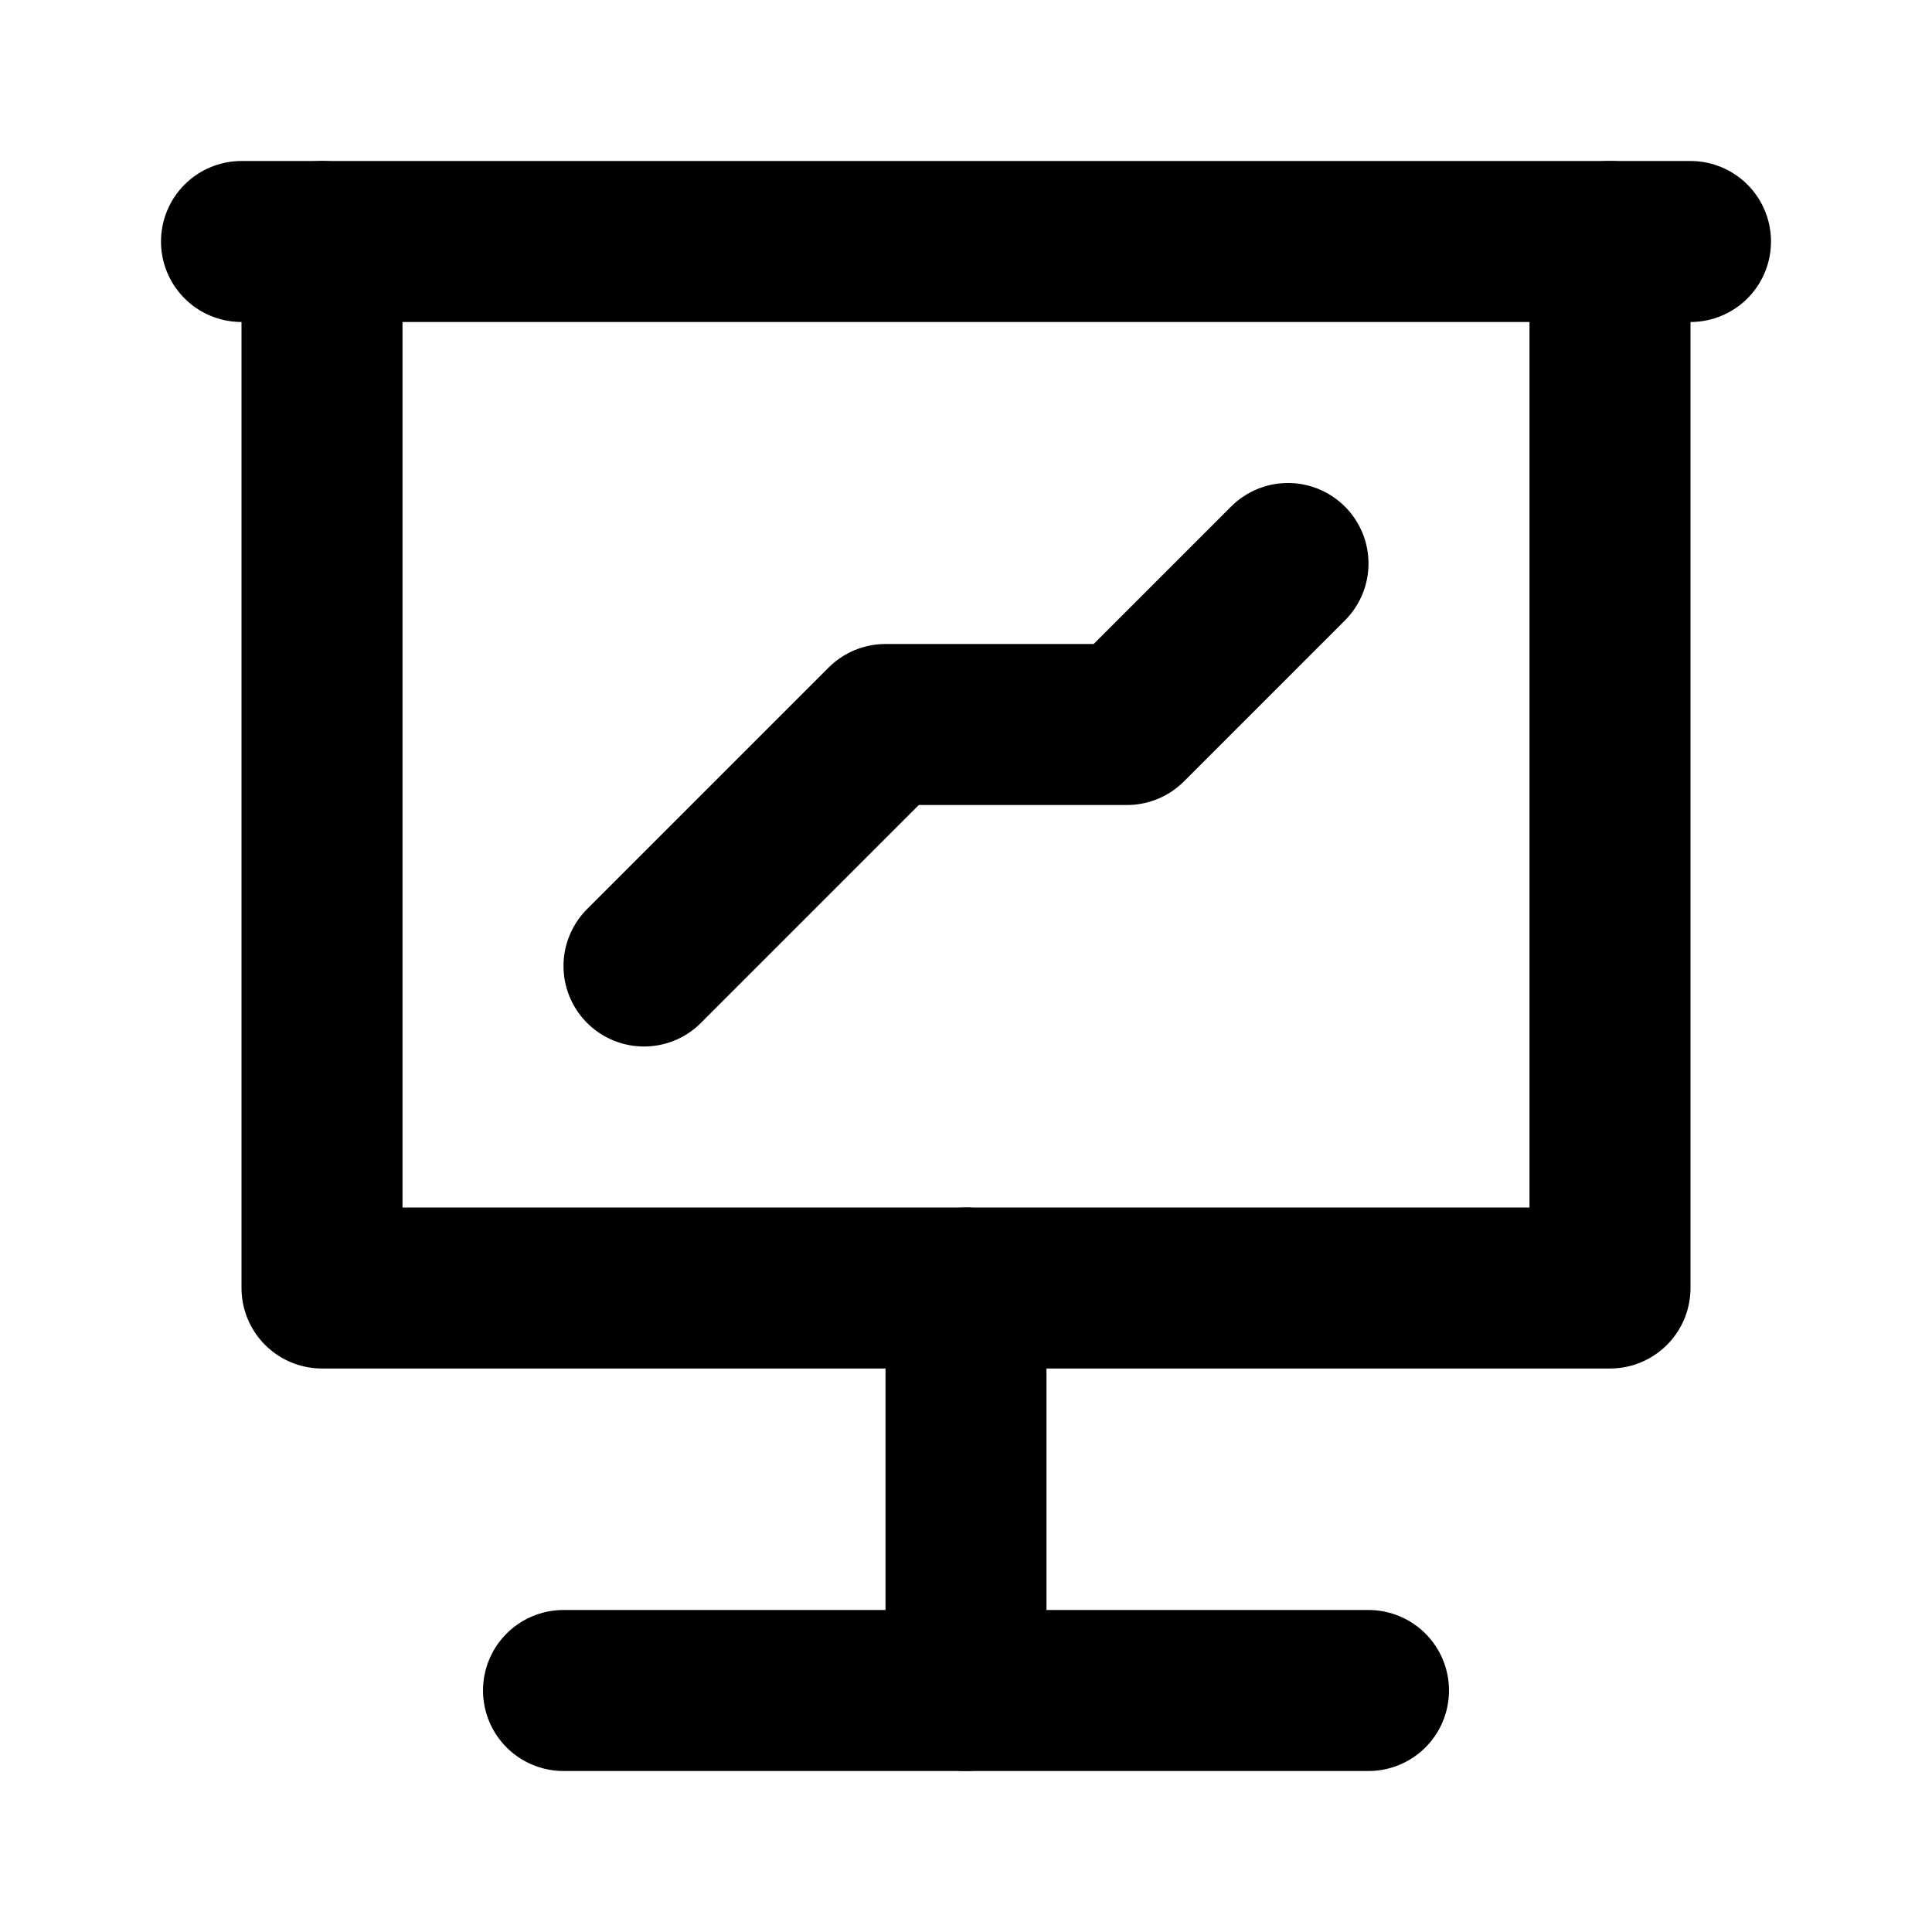 <svg
  width="24"
  height="24"
  viewBox="0 0 24 24"
  xmlns="http://www.w3.org/2000/svg"
  fill="none"
  stroke="currentColor"
  stroke-width="2"
  stroke-linecap="round"
  stroke-linejoin="round"
>
  <path d="M4 3v13h16V3" />
  <path d="M21 3H3" />
  <path d="M12 16v5" />
  <path d="M7 21h10" />
  <path d="M8 12l2-2 1-1h3l2-2" />
</svg>
